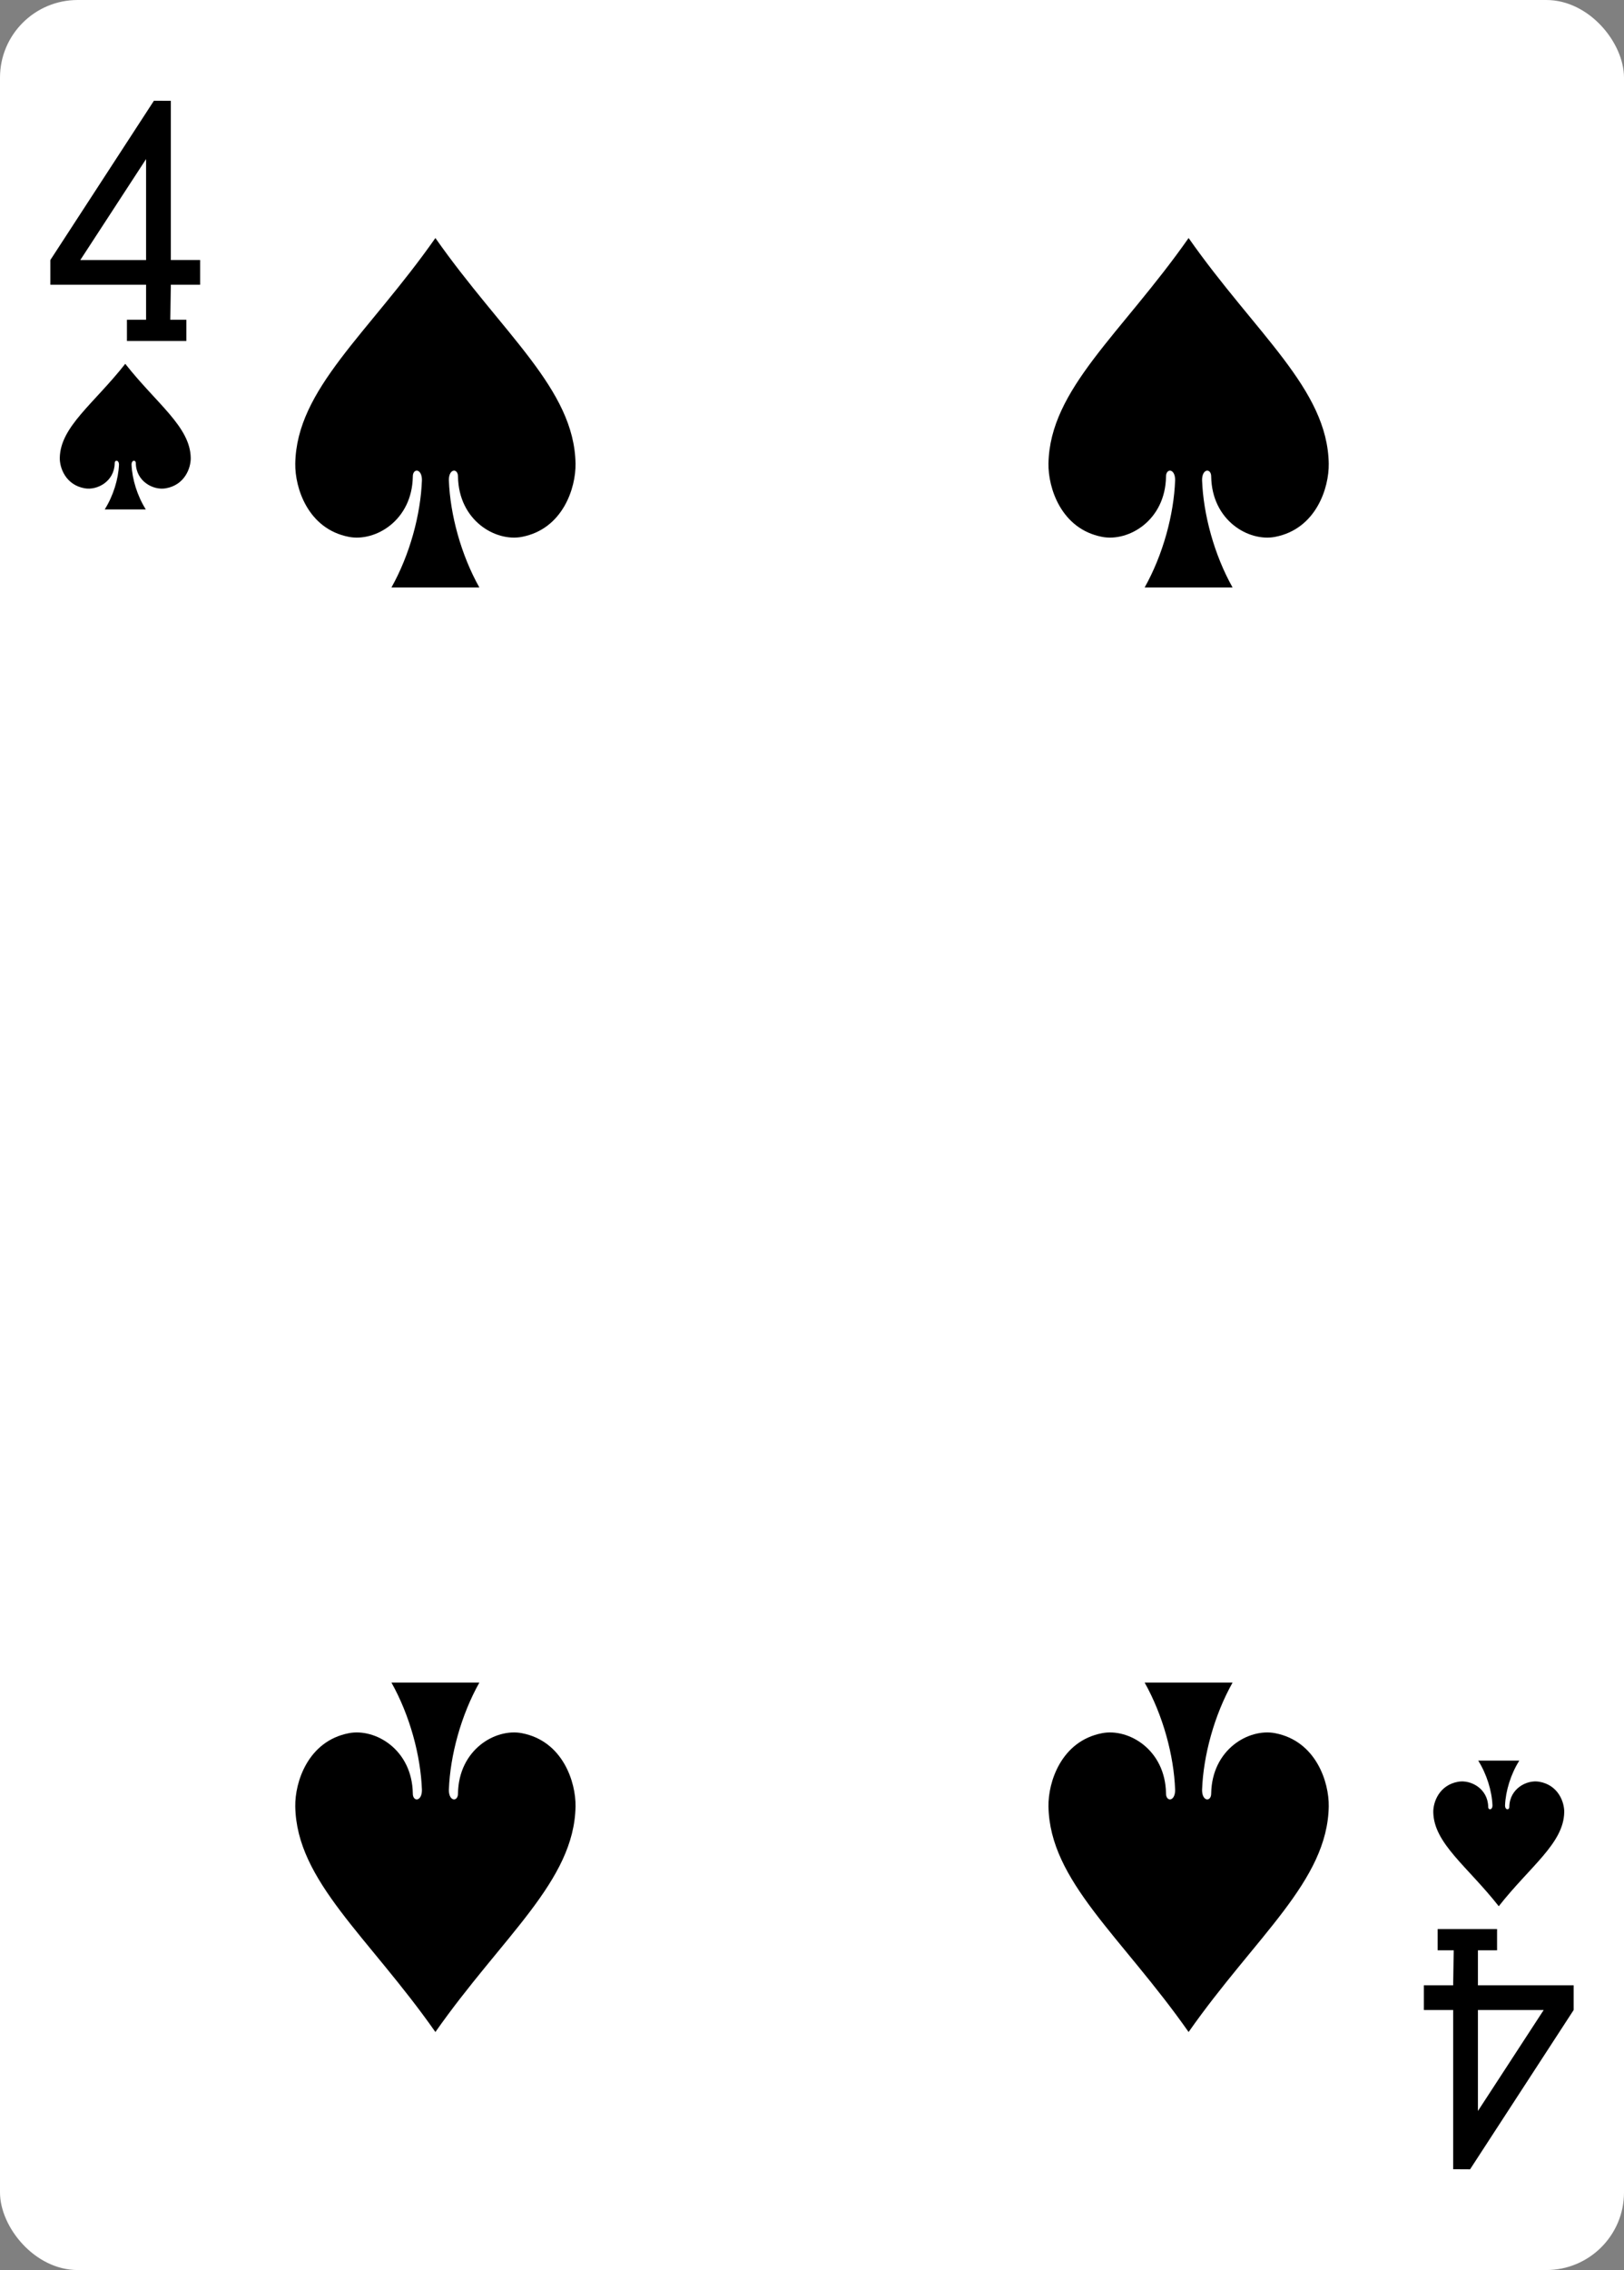 <svg height="88mm" viewBox="0 0 238.111 332.599" width="63mm" xmlns="http://www.w3.org/2000/svg"><rect x="0" y="0" width="238.111" height="332.599" fill="#808080" stroke="none"/><g><rect fill="#fff" height="332.599" rx="11.389" ry="11.375" width="238.111" x="0" y="0"/><g stroke-width="1.067"><path d="m63.838 34.875c-9.841 14.034-20.371 22.111-20.546 33.06-.059 3.546 1.858 9.572 7.863 10.725 3.895.745 9.259-2.408 9.371-8.813-.017-1.275 1.35-1.242 1.337.505-.183 5.053-1.783 10.935-4.471 15.723h12.892c-2.688-4.788-4.287-10.671-4.471-15.723-.013-1.747 1.355-1.781 1.337-.505.112 6.405 5.475 9.558 9.371 8.813 6.004-1.153 7.921-7.18 7.863-10.725-.175-10.949-10.705-19.025-20.546-33.06z"/><path d="m18.365 53.305c-4.598 5.848-9.518 9.213-9.599 13.775-.028 1.477.868 3.988 3.674 4.469 1.82.31 4.326-1.003 4.378-3.672-.011-.531.631-.518.625.211-.085 2.105-.833 4.556-2.089 6.551h6.023c-1.256-1.995-2.003-4.446-2.089-6.551-.011-.728.633-.742.625-.211.052 2.669 2.558 3.983 4.378 3.672 2.805-.481 3.701-2.992 3.674-4.469-.082-4.562-5.002-7.927-9.599-13.775z"/><path d="m219.747 279.295c-4.598-5.848-9.518-9.213-9.599-13.775-.028-1.477.868-3.988 3.674-4.469 1.82-.31 4.326 1.003 4.378 3.672-.011.531.631.518.625-.211-.085-2.105-.833-4.556-2.089-6.551h6.023c-1.256 1.995-2.003 4.446-2.089 6.551-.011.728.633.742.625.211.052-2.669 2.558-3.983 4.378-3.672 2.805.481 3.701 2.992 3.674 4.469-.082 4.562-5.002 7.927-9.599 13.775z"/><path d="m174.273 34.875c-9.841 14.034-20.371 22.111-20.546 33.06-.059 3.546 1.858 9.572 7.863 10.725 3.895.745 9.259-2.408 9.371-8.813-.017-1.275 1.35-1.242 1.337.505-.183 5.053-1.783 10.935-4.471 15.723h12.892c-2.688-4.788-4.287-10.671-4.471-15.723-.013-1.747 1.355-1.781 1.337-.505.112 6.405 5.475 9.558 9.371 8.813 6.004-1.153 7.921-7.18 7.863-10.725-.175-10.949-10.705-19.025-20.546-33.06z"/><path d="m63.838 297.725c-9.841-14.034-20.371-22.111-20.546-33.06-.059-3.546 1.858-9.572 7.863-10.725 3.895-.745 9.259 2.408 9.371 8.813-.017 1.275 1.35 1.242 1.337-.505-.183-5.053-1.783-10.935-4.471-15.723h12.892c-2.688 4.788-4.287 10.671-4.471 15.723-.013 1.747 1.355 1.781 1.337.505.112-6.405 5.475-9.558 9.371-8.813 6.004 1.153 7.921 7.18 7.863 10.725-.175 10.949-10.705 19.025-20.546 33.06z"/><path d="m174.273 297.725c-9.841-14.034-20.371-22.111-20.546-33.06-.059-3.546 1.858-9.572 7.863-10.725 3.895-.745 9.259 2.408 9.371 8.813-.017 1.275 1.35 1.242 1.337-.505-.183-5.053-1.783-10.935-4.471-15.723h12.892c-2.688 4.788-4.287 10.671-4.471 15.723-.013 1.747 1.355 1.781 1.337.505.112-6.405 5.475-9.558 9.371-8.813 6.004 1.153 7.921 7.18 7.863 10.725-.175 10.949-10.705 19.025-20.546 33.06z"/><path d="m18.611 49.956v-3.109h2.806v-5.129h-14.035v-3.619l15.187-23.34 2.481.013v23.327h4.297v3.619h-4.297l-.081 5.129h2.352v3.113h-8.71zm2.806-26.651-9.642 14.796h9.642z"/><path d="m219.5 282.644v3.109h-2.806v5.129h14.035v3.619l-15.187 23.34-2.481-.013v-23.327h-4.297v-3.619h4.297l.081-5.129h-2.352v-3.113h8.71zm-2.806 26.651 9.642-14.796h-9.642z"/></g></g></svg>